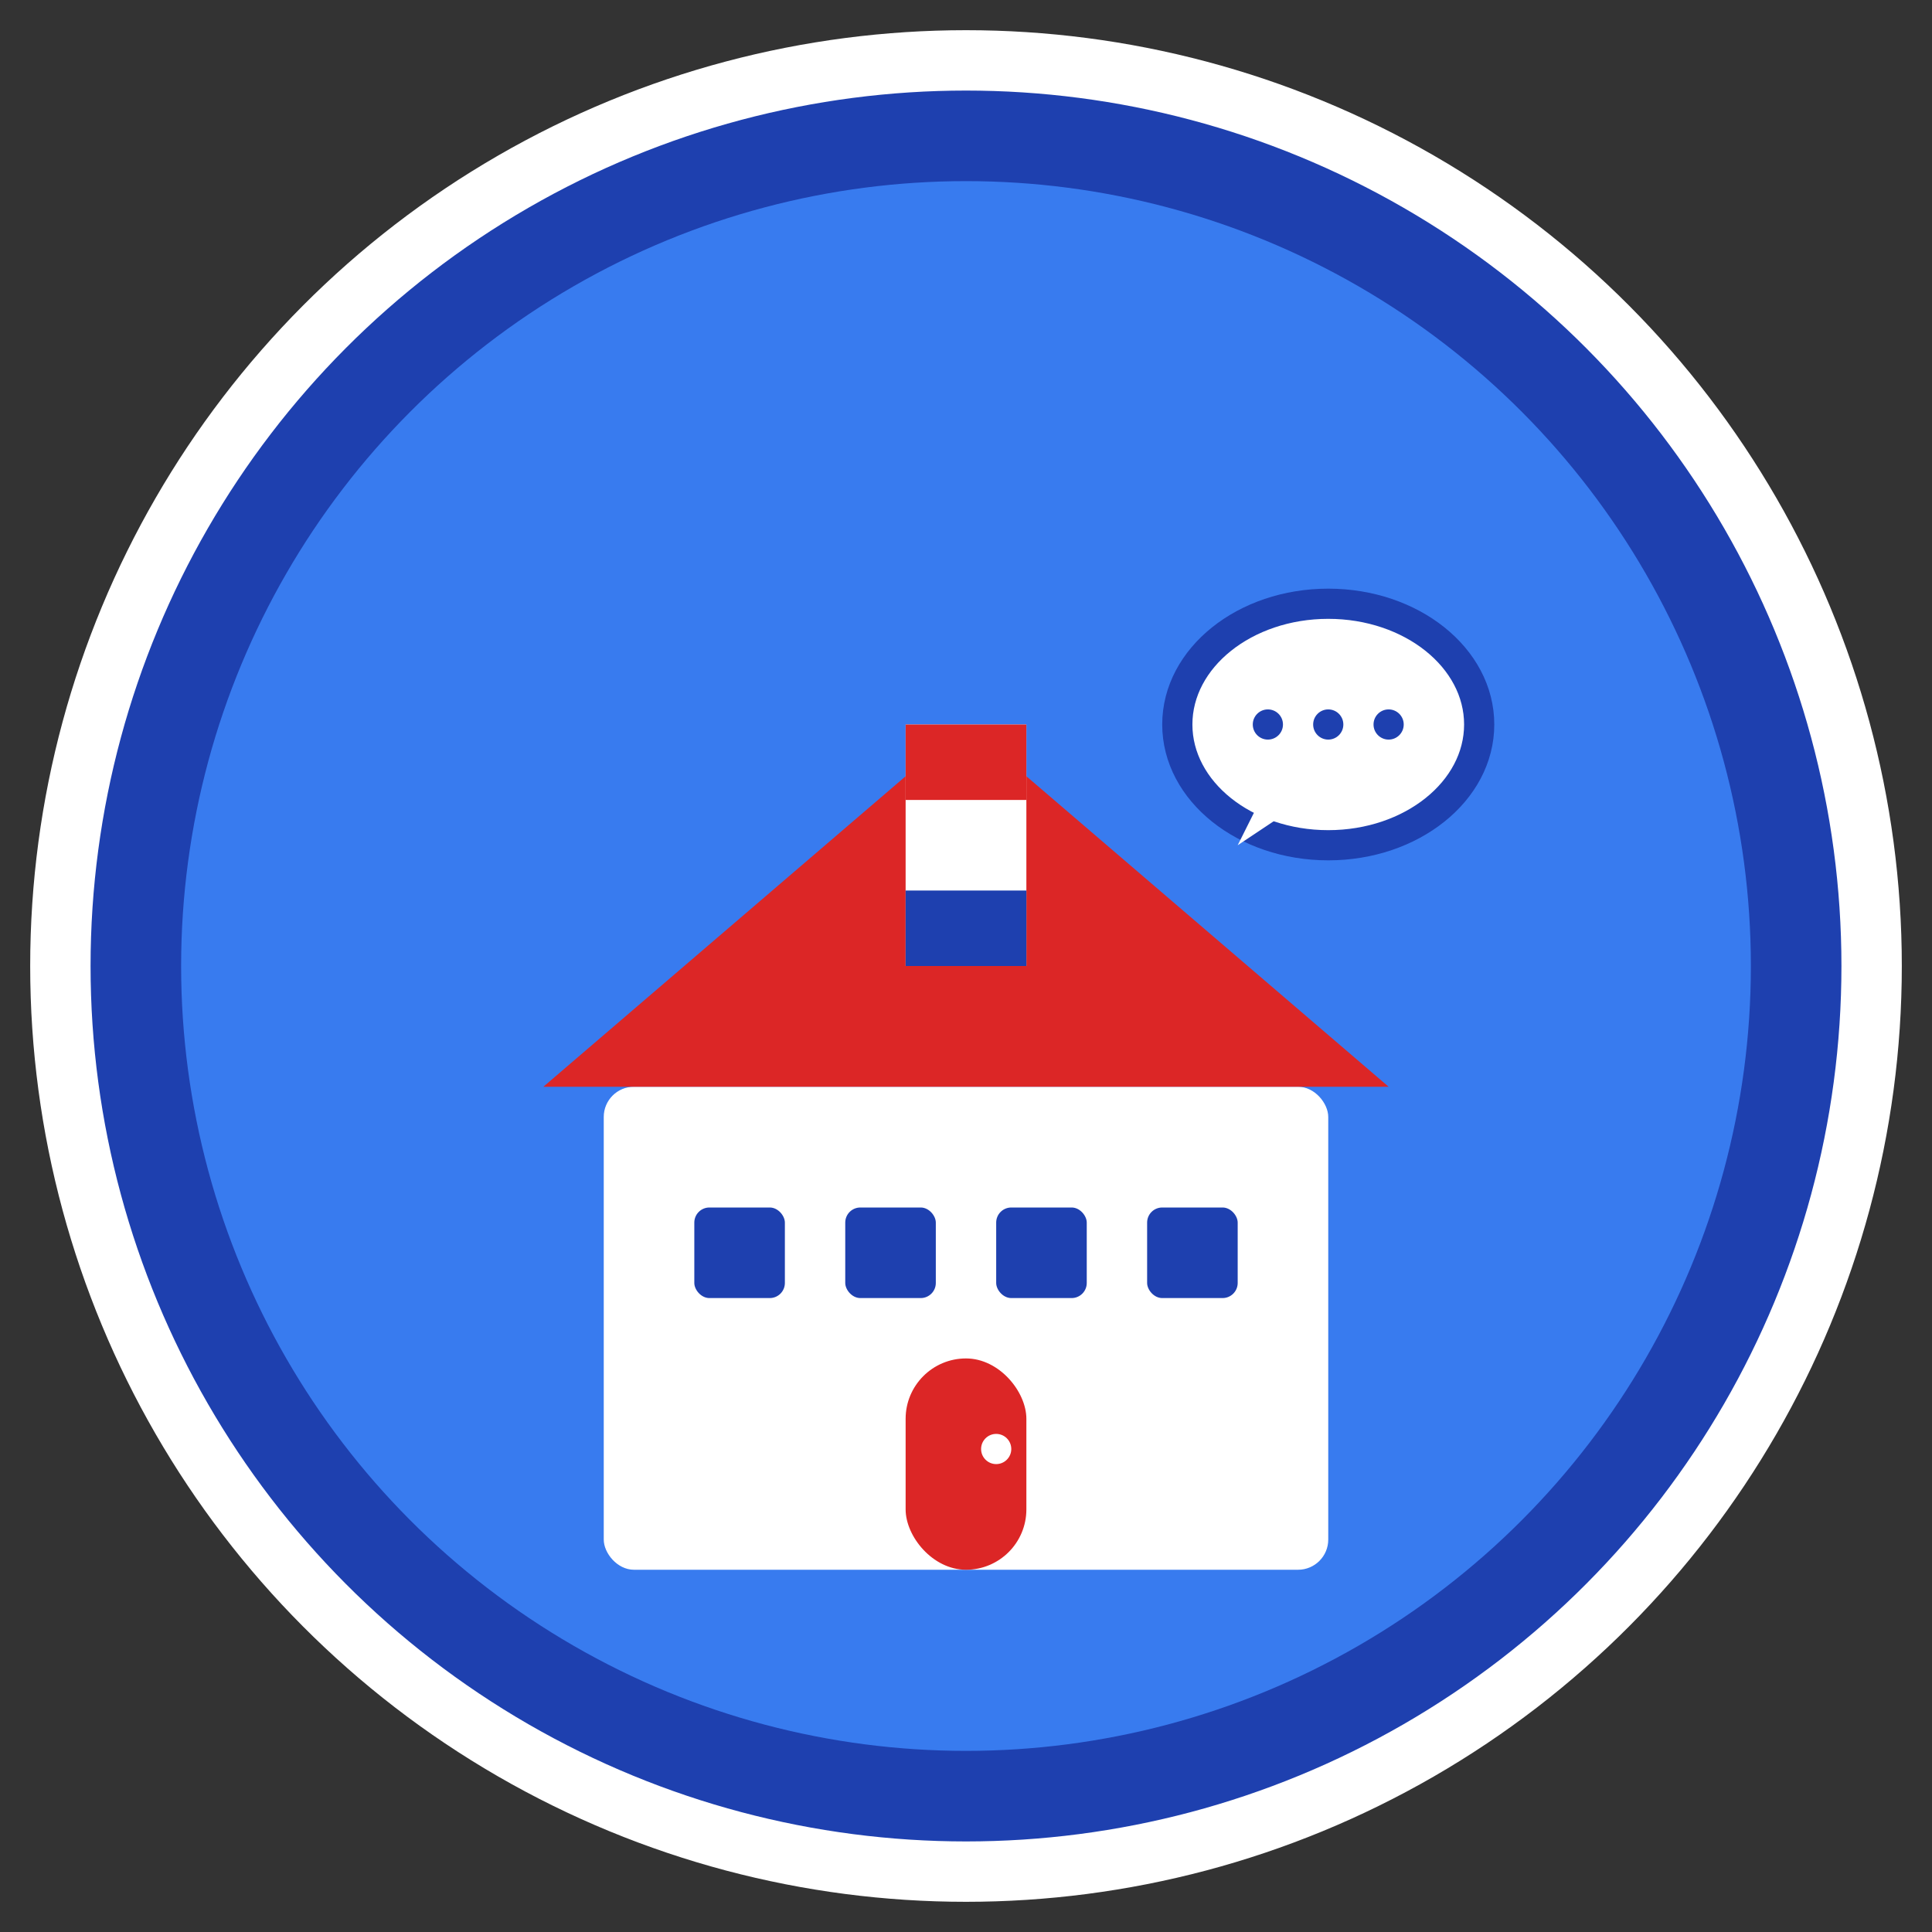 <svg xmlns="http://www.w3.org/2000/svg" viewBox="0 0 64 64" width="64" height="64">
  <rect x="0" y="0" width="64" height="64" fill="#333333" stroke="none"/>
  <!-- Background circle -->
  <circle cx="32" cy="32" r="30" fill="#1e40af" stroke="#ffffff" stroke-width="2"/>
  
  <!-- Dutch flag colors accent -->
  <circle cx="32" cy="32" r="26" fill="#3b82f6" opacity="0.9"/>
  
  <!-- Building/gemeente icon -->
  <g transform="translate(16, 16)">
    <!-- Building base -->
    <rect x="4" y="20" width="24" height="16" fill="#ffffff" rx="1"/>
    
    <!-- Building roof -->
    <polygon points="2,20 16,8 30,20" fill="#dc2626"/>
    
    <!-- Dutch flag on top -->
    <rect x="14" y="8" width="4" height="8" fill="#ffffff"/>
    <rect x="14" y="8" width="4" height="2.5" fill="#dc2626"/>
    <rect x="14" y="13.5" width="4" height="2.5" fill="#1e40af"/>
    
    <!-- Windows -->
    <rect x="7" y="24" width="3" height="3" fill="#1e40af" rx="0.5"/>
    <rect x="12" y="24" width="3" height="3" fill="#1e40af" rx="0.5"/>
    <rect x="17" y="24" width="3" height="3" fill="#1e40af" rx="0.5"/>
    <rect x="22" y="24" width="3" height="3" fill="#1e40af" rx="0.5"/>
    
    <!-- Door -->
    <rect x="14" y="29" width="4" height="7" fill="#dc2626" rx="2"/>
    <circle cx="17" cy="32" r="0.5" fill="#ffffff"/>
    
    <!-- Chat bubble -->
    <g transform="translate(24, 4)">
      <ellipse cx="4" cy="4" rx="5" ry="4" fill="#ffffff" stroke="#1e40af" stroke-width="1"/>
      <polygon points="2,6 1,8 4,6" fill="#ffffff"/>
      
      <!-- Chat dots -->
      <circle cx="2" cy="4" r="0.5" fill="#1e40af"/>
      <circle cx="4" cy="4" r="0.5" fill="#1e40af"/>
      <circle cx="6" cy="4" r="0.5" fill="#1e40af"/>
    </g>
  </g>
  
  <!-- Optional glow effect -->
  <circle cx="32" cy="32" r="30" fill="none" stroke="#ffffff" stroke-width="1" opacity="0.3"/>
</svg>
